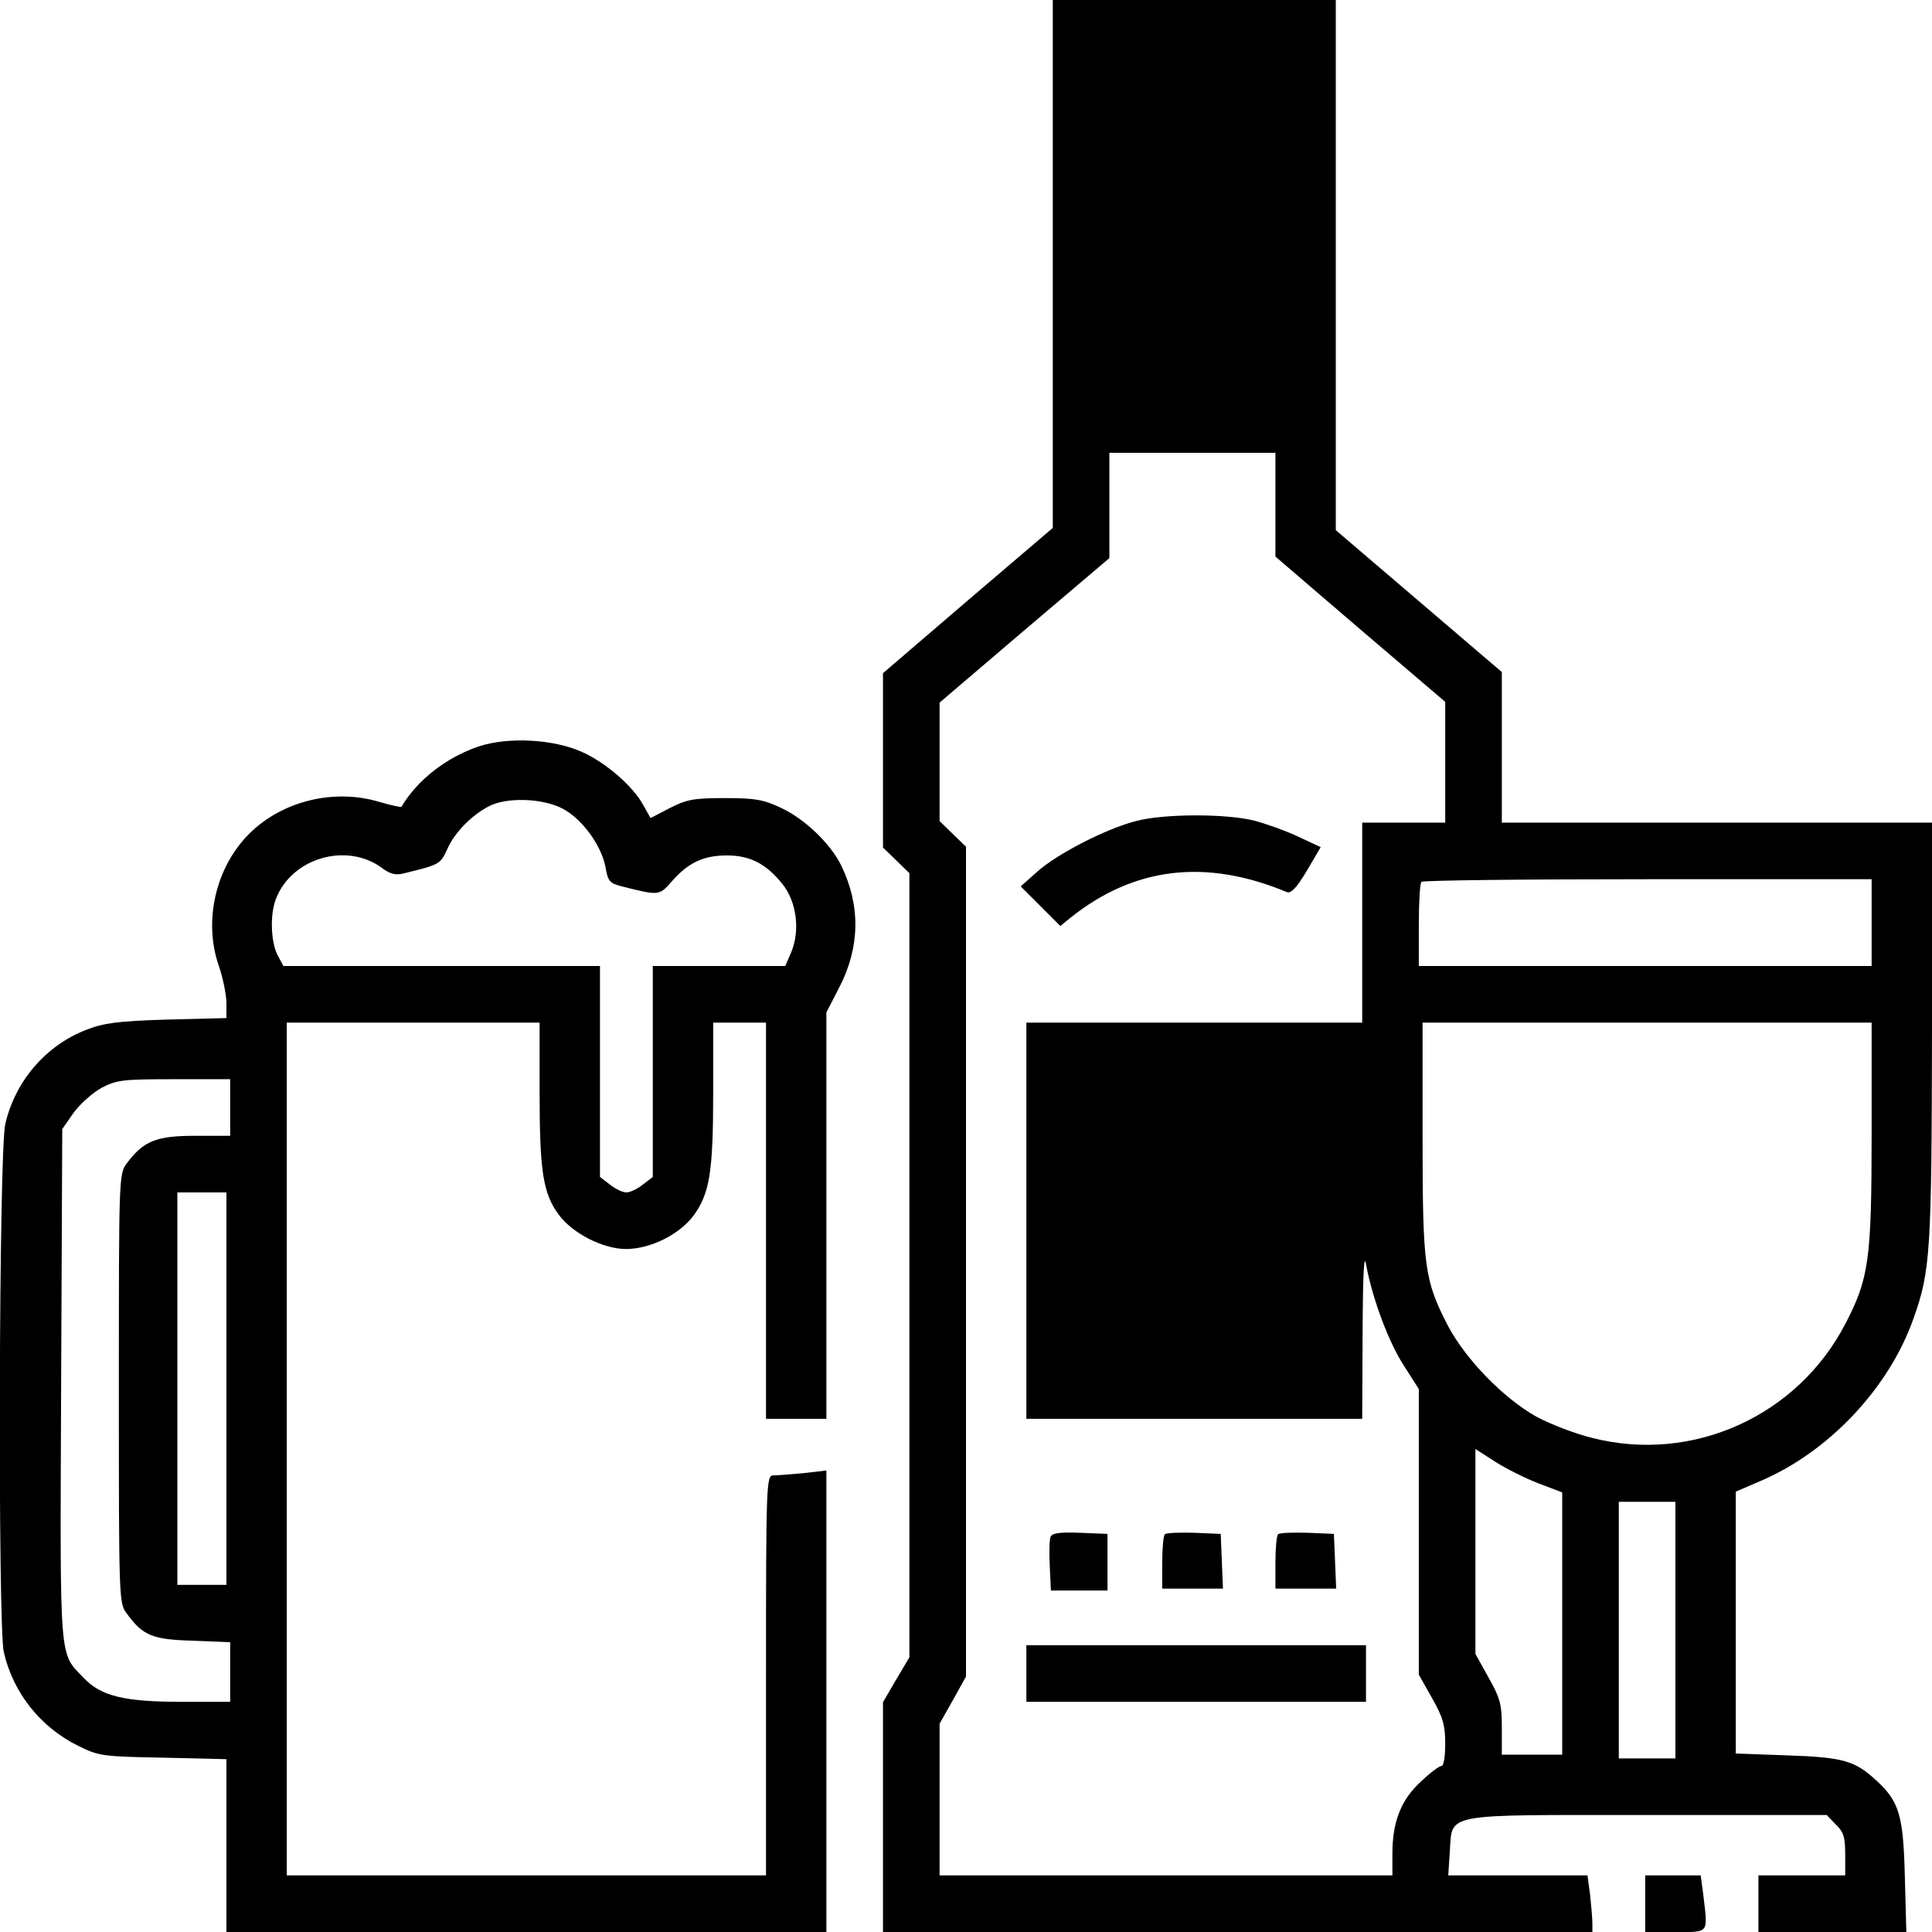 <?xml version="1.0" standalone="no"?>
<!DOCTYPE svg PUBLIC "-//W3C//DTD SVG 20010904//EN"
 "http://www.w3.org/TR/2001/REC-SVG-20010904/DTD/svg10.dtd">
<svg version="1.0" xmlns="http://www.w3.org/2000/svg"
 width="512pt" height="512pt" viewBox="0 0 512 512"
 preserveAspectRatio="xMidYMid meet">
<g transform="translate(0,512) scale(0.1,-0.1)"
fill="#000000" stroke="none">
<path d="M2790 4421 l0 -700 -225 -192 -225 -193 0 -231 0 -231 35 -34 35 -34
0 -1039 0 -1039 -35 -59 -35 -60 0 -305 0 -304 940 0 940 0 0 23 c0 12 -3 46
-6 75 l-7 52 -185 0 -184 0 4 61 c8 106 -28 99 525 99 l474 0 24 -25 c21 -20
25 -34 25 -80 l0 -55 -115 0 -115 0 0 -75 0 -75 196 0 196 0 -4 148 c-4 161
-15 198 -75 253 -57 53 -88 62 -235 67 l-138 5 0 347 0 347 65 28 c181 77 341
246 406 431 45 126 48 178 49 762 l0 552 -570 0 -570 0 0 200 0 199 -220 188
-220 188 0 702 0 703 -375 0 -375 0 0 -699z m590 -639 l0 -137 225 -193 225
-192 0 -160 0 -160 -110 0 -110 0 0 -265 0 -265 -445 0 -445 0 0 -525 0 -525
445 0 445 0 1 228 c1 171 4 215 10 177 17 -89 59 -202 100 -265 l39 -61 0
-378 0 -379 35 -62 c29 -51 35 -72 35 -121 0 -34 -4 -59 -10 -59 -6 0 -30 -18
-54 -41 -53 -48 -76 -107 -76 -191 l0 -58 -600 0 -600 0 0 201 0 201 35 62 35
63 0 1099 0 1100 -35 34 -35 34 0 157 0 157 225 192 225 191 0 140 0 139 220
0 220 0 0 -138z m1580 -1107 l0 -115 -600 0 -600 0 0 108 c0 60 3 112 7 115 3
4 273 7 600 7 l593 0 0 -115z m0 -557 c0 -337 -7 -386 -70 -507 -127 -244
-404 -369 -669 -302 -46 11 -113 37 -150 57 -87 49 -186 151 -233 239 -63 122
-68 155 -68 499 l0 306 595 0 595 0 0 -292z m-883 -929 l63 -24 0 -347 0 -348
-80 0 -80 0 0 71 c0 62 -4 78 -35 133 l-35 63 0 271 0 272 53 -34 c28 -18 80
-44 114 -57z m363 -389 l0 -340 -75 0 -75 0 0 340 0 340 75 0 75 0 0 -340z"/>
<path d="M3010 2944 c-78 -20 -207 -86 -260 -133 l-45 -40 52 -52 53 -53 27
22 c169 135 359 157 573 68 11 -5 26 11 53 56 l37 63 -58 27 c-31 15 -84 34
-117 43 -74 19 -241 19 -315 -1z"/>
<path d="M2784 1047 c-3 -8 -4 -43 -2 -78 l3 -64 75 0 75 0 0 75 0 75 -73 3
c-55 2 -74 -1 -78 -11z"/>
<path d="M3087 1054 c-4 -4 -7 -38 -7 -76 l0 -68 80 0 81 0 -3 73 -3 72 -70 3
c-39 1 -74 0 -78 -4z"/>
<path d="M3387 1054 c-4 -4 -7 -38 -7 -76 l0 -68 80 0 81 0 -3 73 -3 72 -70 3
c-39 1 -74 0 -78 -4z"/>
<path d="M2720 685 l0 -75 450 0 450 0 0 75 0 75 -450 0 -450 0 0 -75z"/>
<path d="M1269 3142 c-86 -29 -163 -89 -205 -160 -1 -2 -28 4 -59 13 -121 36
-258 2 -345 -85 -88 -88 -121 -229 -81 -347 12 -34 21 -80 21 -101 l0 -40
-158 -4 c-130 -4 -167 -9 -213 -27 -107 -41 -189 -136 -215 -250 -17 -69 -20
-1329 -4 -1399 25 -109 98 -200 198 -249 54 -27 65 -28 225 -31 l167 -4 0
-229 0 -229 795 0 795 0 0 611 0 612 -61 -7 c-34 -3 -70 -6 -80 -6 -18 0 -19
-21 -19 -530 l0 -530 -635 0 -635 0 0 1130 0 1130 335 0 335 0 0 -185 c0 -208
9 -267 50 -323 36 -50 118 -92 179 -92 65 0 143 39 180 90 42 58 51 116 51
325 l0 185 70 0 70 0 0 -525 0 -525 80 0 80 0 0 539 0 538 34 66 c55 106 57
216 6 322 -28 58 -96 124 -160 154 -47 22 -68 26 -150 26 -83 0 -101 -4 -146
-27 l-50 -26 -19 34 c-27 50 -98 112 -162 141 -75 34 -195 41 -274 15z m222
-165 c52 -27 104 -99 114 -157 6 -35 11 -41 43 -49 99 -25 99 -25 133 14 43
49 84 68 145 68 62 0 104 -22 147 -75 38 -47 48 -123 24 -181 l-16 -37 -175 0
-176 0 0 -279 0 -280 -26 -20 c-15 -12 -34 -21 -44 -21 -10 0 -29 9 -44 21
l-26 20 0 280 0 279 -420 0 -419 0 -16 30 c-17 34 -20 106 -4 147 41 109 187
152 281 83 21 -16 37 -20 56 -15 95 23 99 24 117 64 19 44 64 90 110 114 47
25 143 22 196 -6z m-881 -792 l0 -75 -94 0 c-102 0 -136 -14 -180 -73 -21 -28
-21 -36 -21 -597 0 -559 0 -569 21 -596 43 -59 68 -69 175 -72 l99 -4 0 -79 0
-79 -128 0 c-153 0 -213 15 -259 62 -67 71 -64 26 -61 777 l3 679 30 43 c17
23 50 53 74 66 40 21 56 23 193 23 l148 0 0 -75z m-10 -745 l0 -520 -65 0 -65
0 0 520 0 520 65 0 65 0 0 -520z"/>
<path d="M4360 75 l0 -75 80 0 c91 0 86 -6 74 98 l-7 52 -73 0 -74 0 0 -75z"/>
</g>
</svg>
